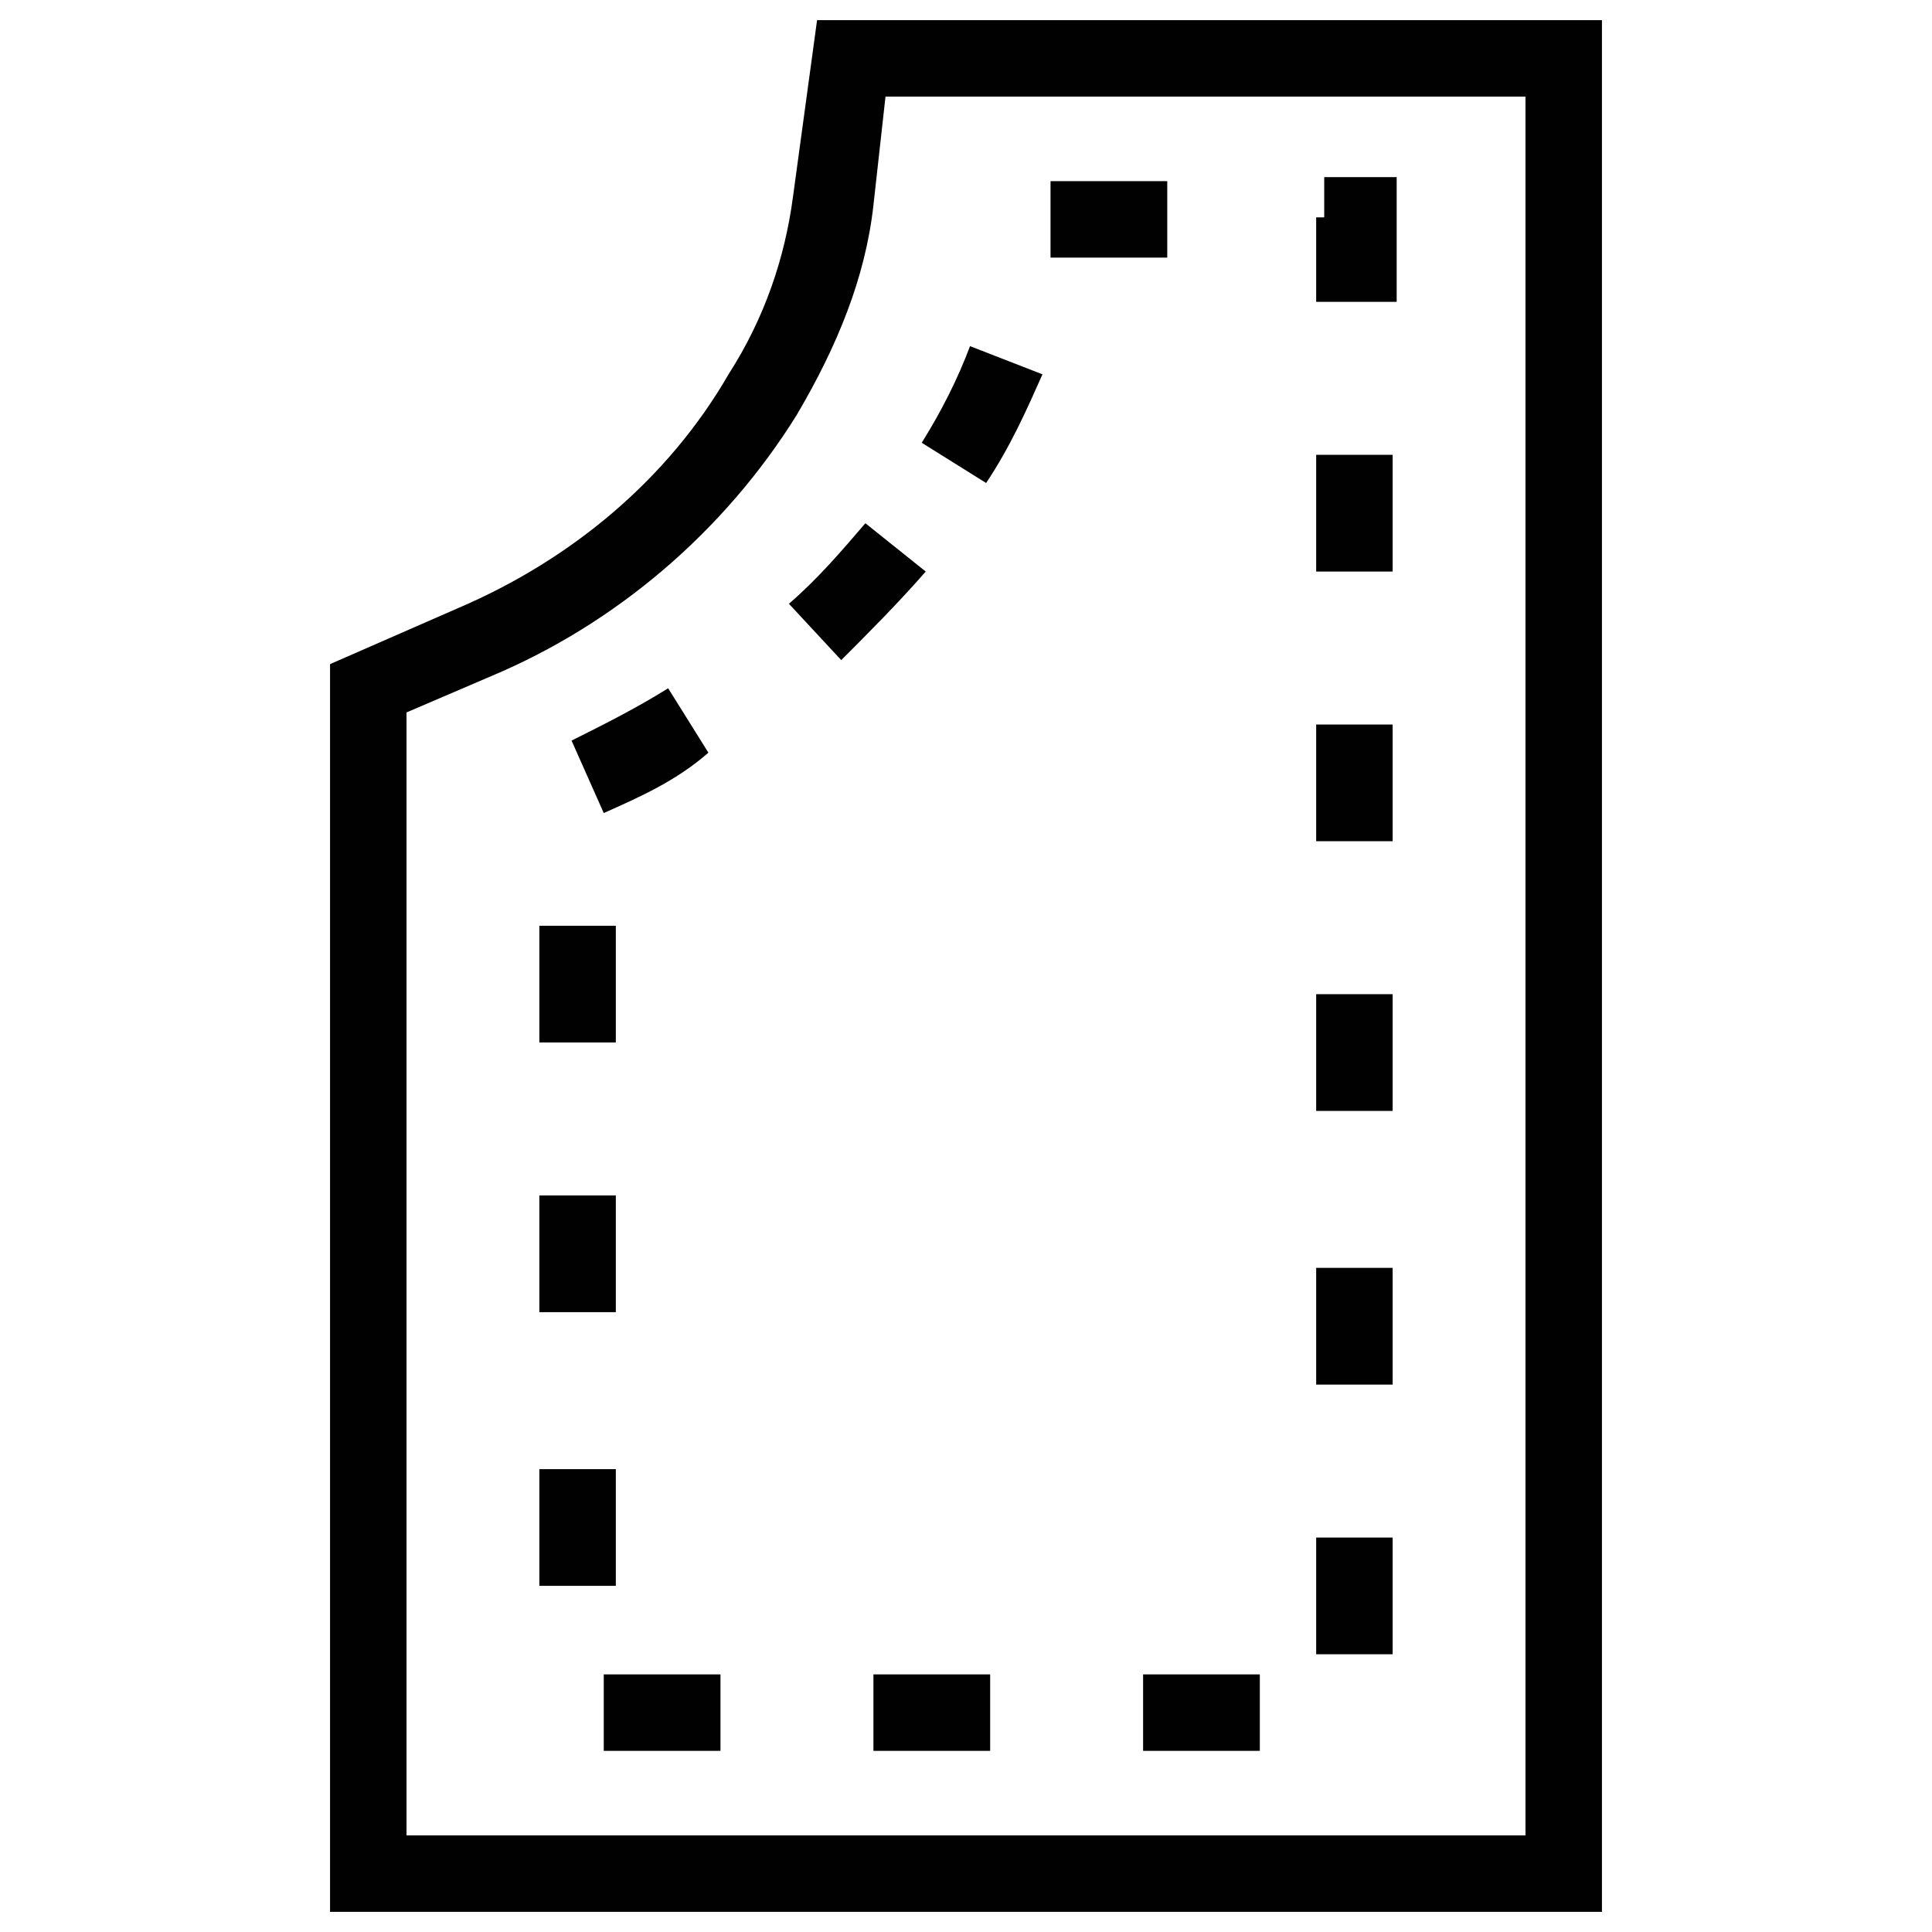 <?xml version="1.0" encoding="utf-8"?>
<!-- Generator: Adobe Illustrator 18.1.1, SVG Export Plug-In . SVG Version: 6.00 Build 0)  -->
<svg version="1.1" id="Layer_1" xmlns="http://www.w3.org/2000/svg" xmlns:xlink="http://www.w3.org/1999/xlink" x="0px" y="0px"
	 viewBox="0 0 48 48" enable-background="new 0 0 48 48" xml:space="preserve">
<g>
	<g>
		<path fill="#010101" d="M39.8,47.5H8.2v-31l3.2-1.4c2.8-1.2,5.2-3.2,6.7-5.8c0.9-1.4,1.4-2.9,1.6-4.4l0.6-4.4h19.5V47.5z
			 M10.1,45.6h27.8V2.4H22l-0.3,2.7c-0.2,1.8-0.9,3.5-1.9,5.2c-1.8,2.9-4.5,5.2-7.6,6.5l-2.1,0.9V45.6z"/>
	</g>
	<g>
		<path fill="#010101" d="M31.3,43.5h-2.9v-1.9h2.9V43.5z M24.6,43.5h-2.9v-1.9h2.9V43.5z M17.9,43.5H15v-1.9h2.9V43.5z M34.6,41.1
			h-1.9v-2.9h1.9V41.1z M15.3,39.4h-1.9v-2.9h1.9V39.4z M34.6,34.4h-1.9v-2.9h1.9V34.4z M15.3,32.6h-1.9v-2.9h1.9V32.6z M34.6,27.6
			h-1.9v-2.9h1.9V27.6z M15.3,25.9h-1.9V23h1.9V25.9z M34.6,20.9h-1.9V18h1.9V20.9z M15,20.2l-0.8-1.8c0.8-0.4,1.6-0.8,2.4-1.3
			l1,1.6C16.8,19.4,15.9,19.8,15,20.2z M20.9,16.4L19.6,15c0.7-0.6,1.3-1.3,1.9-2l1.5,1.2C22.3,15,21.6,15.7,20.9,16.4z M34.6,14.2
			h-1.9v-2.9h1.9V14.2z M24.5,12l-1.6-1c0.5-0.8,0.9-1.6,1.2-2.4l1.8,0.7C25.5,10.2,25.1,11.1,24.5,12z M34.6,7.5h-1.9V5.4h0.2v-1
			h1.8V7.5z M29,6.4h-2.9V4.5H29V6.4z"/>
	</g>
</g>
</svg>
